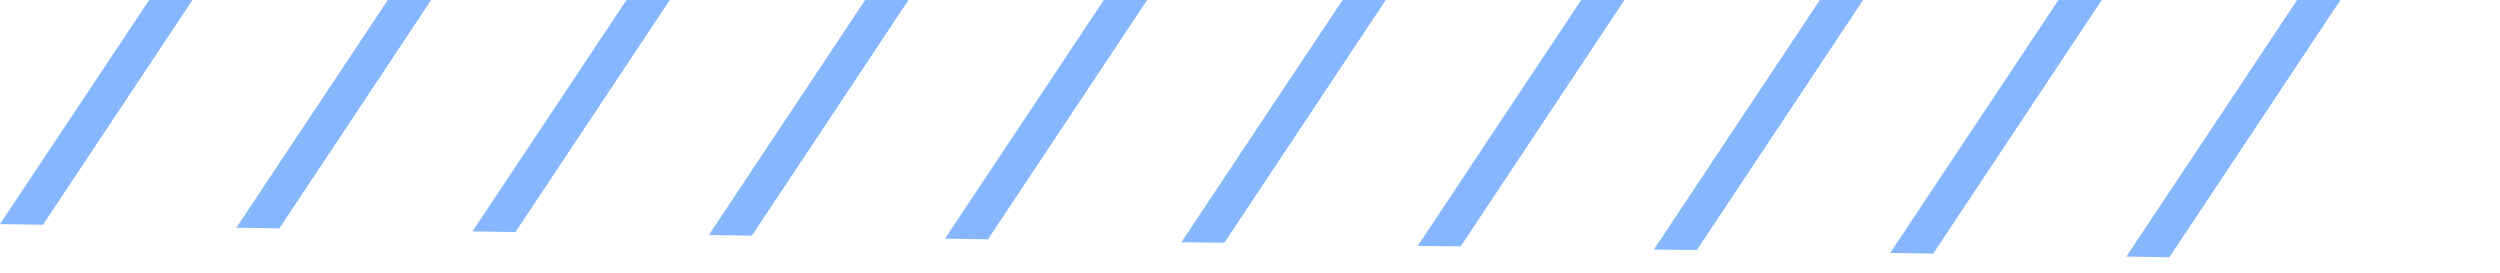 <svg xmlns="http://www.w3.org/2000/svg" width="110" height="12" viewBox="0 0 110 12" fill="none">
  <g style="mix-blend-mode:overlay" opacity="0.5" clip-path="url(#clip0_280_330)">
    <path d="M1.89 9.89L0 9.86L13.88 -11L15.77 -10.97L1.89 9.89Z" fill="#0D6EFD"/>
    <path d="M12.29 10.05L10.4 10.02L24.27 -10.84L26.16 -10.81L12.29 10.05Z" fill="#0D6EFD"/>
    <path d="M22.68 10.21L20.79 10.18L34.67 -10.68L36.56 -10.65L22.68 10.21Z" fill="#0D6EFD"/>
    <path d="M33.08 10.37L31.19 10.34L45.06 -10.52L46.95 -10.49L33.08 10.37Z" fill="#0D6EFD"/>
    <path d="M43.47 10.53L41.58 10.5L55.46 -10.36L57.35 -10.33L43.47 10.53Z" fill="#0D6EFD"/>
    <path d="M53.87 10.68L51.98 10.66L65.86 -10.2L67.75 -10.18L53.87 10.68Z" fill="#0D6EFD"/>
    <path d="M64.27 10.84L62.38 10.82L76.25 -10.05L78.14 -10.02L64.27 10.84Z" fill="#0D6EFD"/>
    <path d="M74.66 11L72.77 10.98L86.65 -9.89L88.54 -9.86L74.66 11Z" fill="#0D6EFD"/>
    <path d="M85.06 11.16L83.17 11.13L97.04 -9.73L98.93 -9.7L85.06 11.16Z" fill="#0D6EFD"/>
    <path d="M95.45 11.32L93.56 11.29L107.44 -9.57L109.33 -9.54L95.45 11.32Z" fill="#0D6EFD"/>
  </g>
  <defs>
    <clipPath id="clip0_280_330">
      <rect width="109.33" height="22.32" fill="white" transform="translate(0 -11)"/>
    </clipPath>
  </defs>
</svg>